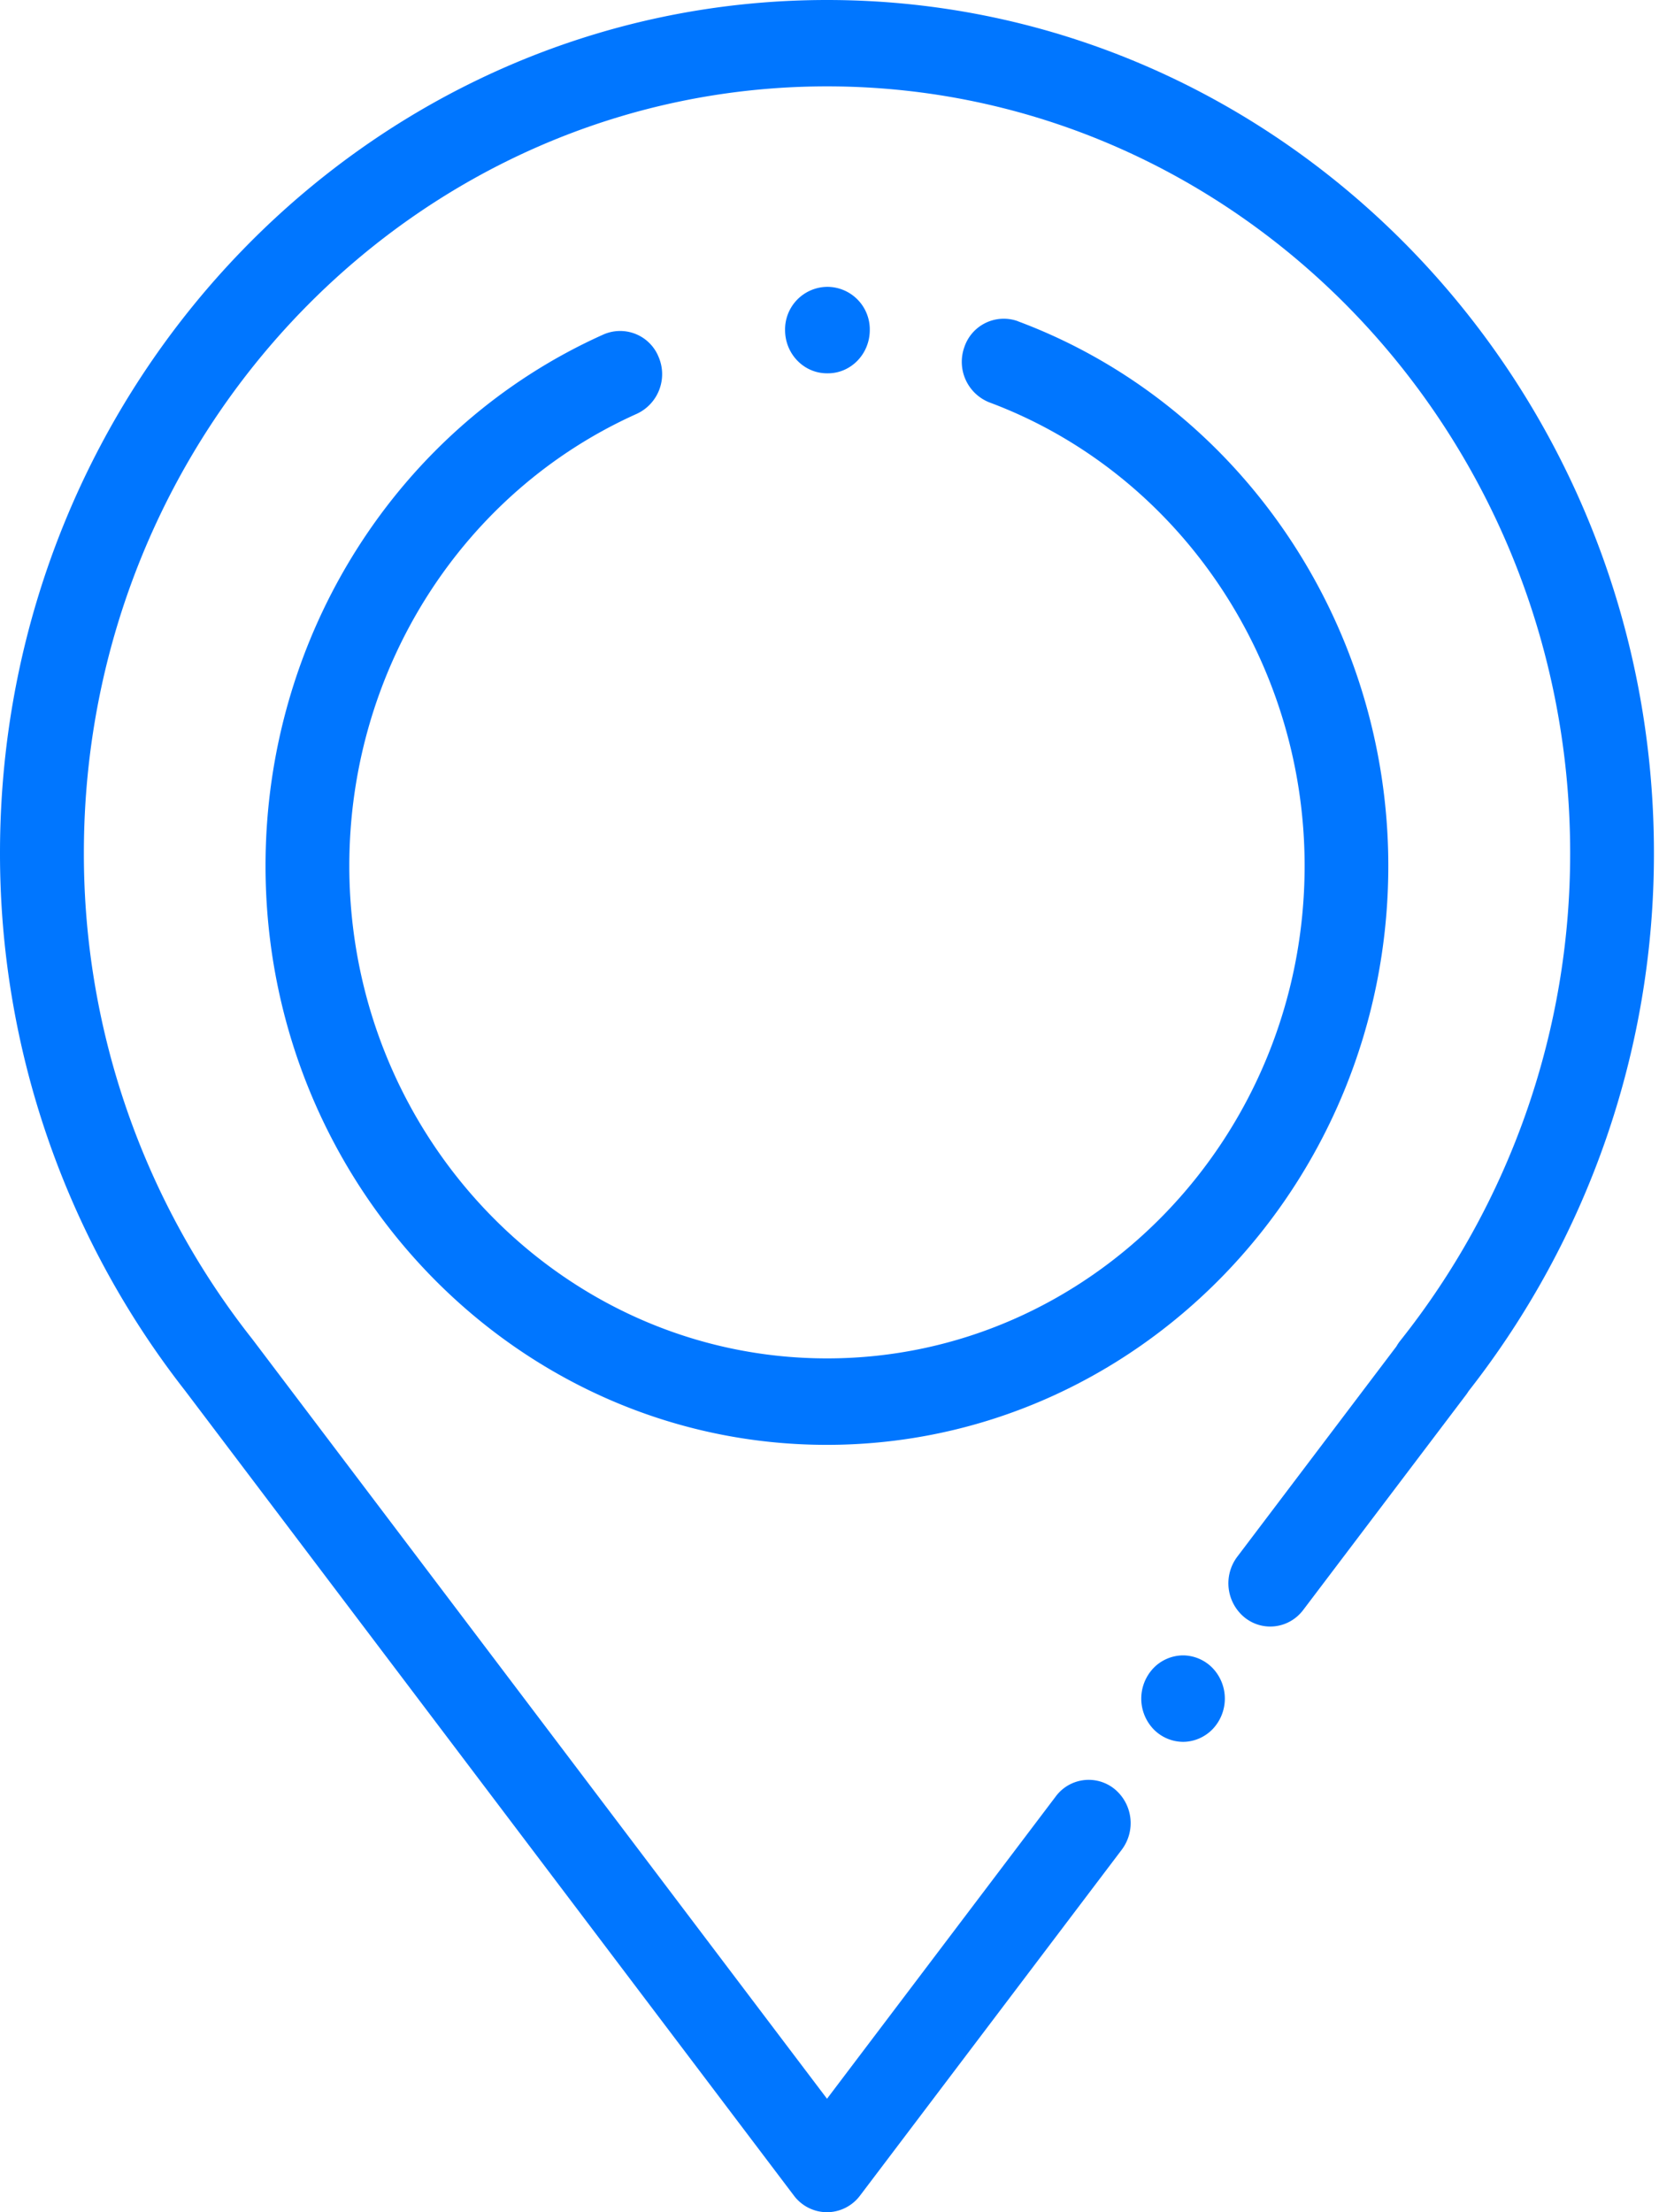 <svg xmlns="http://www.w3.org/2000/svg" width="18" height="24" viewBox="0 0 18 24">
    <g fill="none" fill-rule="evenodd">
        <g fill="#0076FF" fill-rule="nonzero">
            <path d="M8.973 0C4.025 0 0 4.15 0 9.253a9.454 9.454 0 0 0 2.008 5.834l6.606 8.733a.45.45 0 0 0 .359.18.45.45 0 0 0 .358-.18l2.84-3.753a.479.479 0 0 0-.078-.658.445.445 0 0 0-.638.08l-2.482 3.28-6.236-8.242A8.494 8.494 0 0 1 .91 9.253C.91 4.668 4.526.937 8.973.937c4.446 0 8.063 3.73 8.063 8.316a8.488 8.488 0 0 1-1.844 5.293.472.472 0 0 0-.041.061l-1.727 2.282a.479.479 0 0 0 .079.658c.197.159.483.123.637-.081l1.766-2.333a.465.465 0 0 0 .028-.041 9.448 9.448 0 0 0 2.011-5.839C17.945 4.151 13.92 0 8.973 0z"/>
            <path d="M13.157 18.097a.451.451 0 0 0-.322-.138.45.45 0 0 0-.32.138.48.48 0 0 0 0 .662.45.45 0 0 0 .32.138c.12 0 .237-.05.322-.138a.48.48 0 0 0 0-.662zM11.045 3.485a.451.451 0 0 0-.582.281.473.473 0 0 0 .273.6c2.045.764 3.419 2.784 3.419 5.027 0 2.947-2.325 5.344-5.182 5.344S3.79 12.34 3.79 9.393c0-2.13 1.225-4.055 3.12-4.904a.474.474 0 0 0 .236-.616.45.45 0 0 0-.599-.244c-2.227.998-3.666 3.26-3.666 5.764 0 3.464 2.732 6.282 6.09 6.282 3.36 0 6.092-2.818 6.092-6.282 0-2.637-1.615-5.011-4.02-5.908z"/>
            <path d="M8.982 3.112h-.01a.462.462 0 0 0-.454.469c0 .259.204.469.455.469h.01c.25 0 .454-.21.454-.47a.462.462 0 0 0-.455-.468z"/>
        </g>
        <path d="M-3 0h24v24H-3z"/>
    </g>
</svg>

